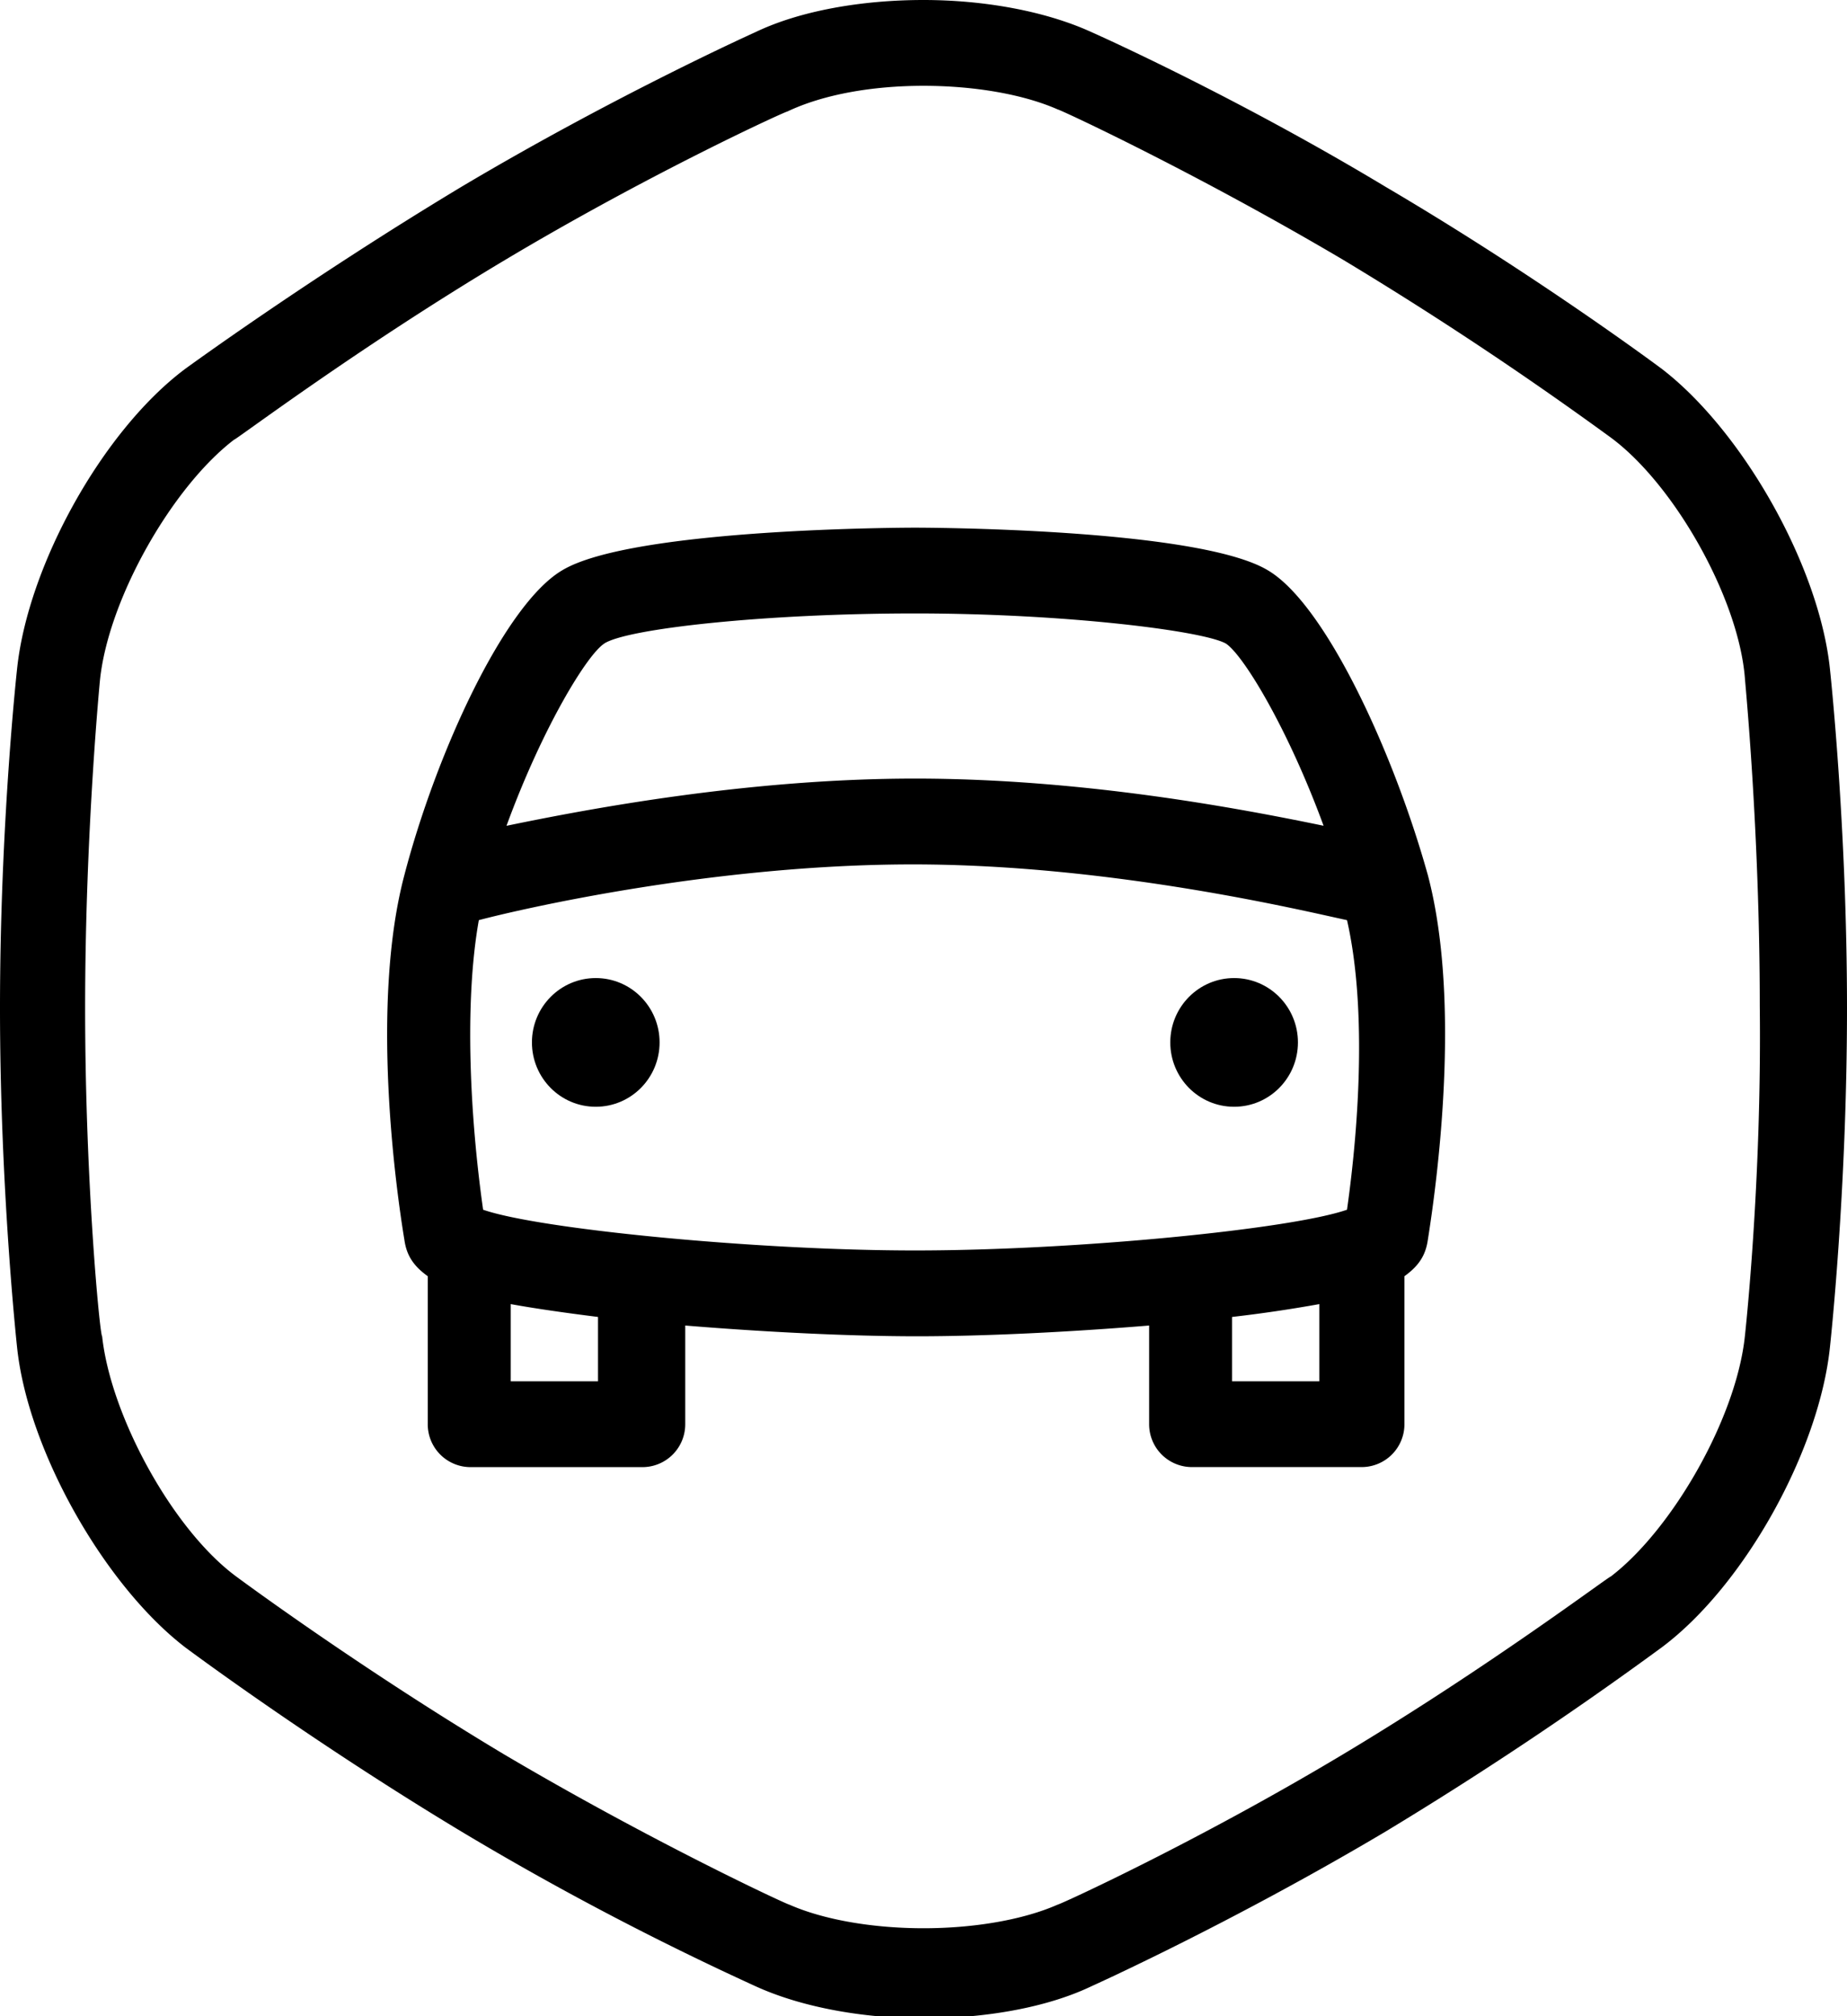 <svg width="44" height="48" xmlns="http://www.w3.org/2000/svg"><g clip-path="url(#clip0)"><path d="M43.594 15.932c-.253-2.451-2.078-5.668-4.004-7.149 0 0-2.94-2.196-6.59-4.34C29.35 2.247 26.005.766 26.005.766 24.889.256 23.419 0 22 0c-1.47 0-2.94.255-4.005.766 0 0-3.295 1.48-6.995 3.677-3.65 2.195-6.59 4.34-6.59 4.34-1.977 1.48-3.75 4.698-4.004 7.149 0 0-.406 3.676-.406 8.068 0 4.34.406 8.068.406 8.068.253 2.451 2.078 5.668 4.004 7.149 0 0 2.94 2.196 6.59 4.392a71.16 71.16 0 006.995 3.676c1.116.51 2.586.766 4.005.766 1.47 0 2.94-.255 4.005-.766 0 0 3.294-1.48 6.995-3.676a88.995 88.995 0 006.59-4.392c1.977-1.48 3.751-4.698 4.004-7.149 0 0 .406-3.676.406-8.068 0-4.34-.406-8.068-.406-8.068zm-2.027 15.88c-.203 1.941-1.724 4.596-3.194 5.72-.05 0-2.89 2.145-6.387 4.238-3.498 2.094-6.742 3.575-6.793 3.575-.81.357-1.976.561-3.193.561s-2.383-.204-3.194-.561c-.05 0-3.244-1.481-6.792-3.575-3.498-2.093-6.387-4.238-6.387-4.238-1.521-1.123-2.991-3.83-3.194-5.72-.05 0-.405-3.625-.405-7.812s.354-7.813.354-7.813c.203-1.94 1.724-4.596 3.194-5.719.05 0 2.89-2.145 6.387-4.238 3.498-2.094 6.742-3.575 6.793-3.575.861-.408 2.027-.612 3.244-.612s2.383.204 3.194.561c.05 0 3.244 1.481 6.792 3.575a87.03 87.03 0 016.387 4.238c1.521 1.123 3.042 3.83 3.194 5.72 0 .05.355 3.625.355 7.812.05 4.238-.355 7.864-.355 7.864z"/><path d="M30.213 13.583c-1.673-1.021-8.364-1.021-8.415-1.021-.05 0-6.741 0-8.414 1.021-1.369.817-2.991 4.34-3.751 7.251-.812 3.064-.203 7.455 0 8.68.05.358.202.614.557.869v3.523a1.02 1.02 0 001.014 1.022h4.106a1.02 1.02 0 001.014-1.022v-2.349c1.875.154 3.903.256 5.525.256 1.622 0 3.65-.102 5.526-.256v2.35a1.02 1.02 0 001.013 1.02h4.056a1.02 1.02 0 001.013-1.02v-3.524c.355-.255.507-.51.558-.868.203-1.277.811-5.617 0-8.681-.811-2.91-2.433-6.434-3.802-7.251zm-15.816 1.736c.558-.357 3.853-.715 7.401-.715 3.549 0 6.844.409 7.401.715.406.255 1.47 1.992 2.332 4.34-1.977-.408-5.728-1.123-9.733-1.123-3.953 0-7.755.715-9.732 1.124.861-2.35 1.926-4.085 2.332-4.34zm-.152 17.566h-2.078v-1.838c.558.102 1.267.204 2.079.306v1.532zm17.185 0h-2.08v-1.532a32.877 32.877 0 002.079-.306v1.838zm.659-4.085c-1.318.46-6.438.97-10.29.97-3.802 0-8.973-.51-10.29-.97-.305-2.145-.457-4.902-.102-6.894.963-.255 5.576-1.327 10.34-1.327 4.766 0 9.379 1.123 10.342 1.327.456 1.992.304 4.75 0 6.894z"/><path d="M29.4 26.349c.84 0 1.52-.686 1.52-1.532s-.68-1.532-1.52-1.532-1.521.686-1.521 1.532.68 1.532 1.52 1.532zm-15.207 0c.84 0 1.52-.686 1.52-1.532s-.68-1.532-1.52-1.532-1.521.686-1.521 1.532.68 1.532 1.52 1.532z"/></g><defs><clipPath id="clip0"><path fill="#fff" d="M0 0h44v48H0z"/></clipPath></defs></svg>